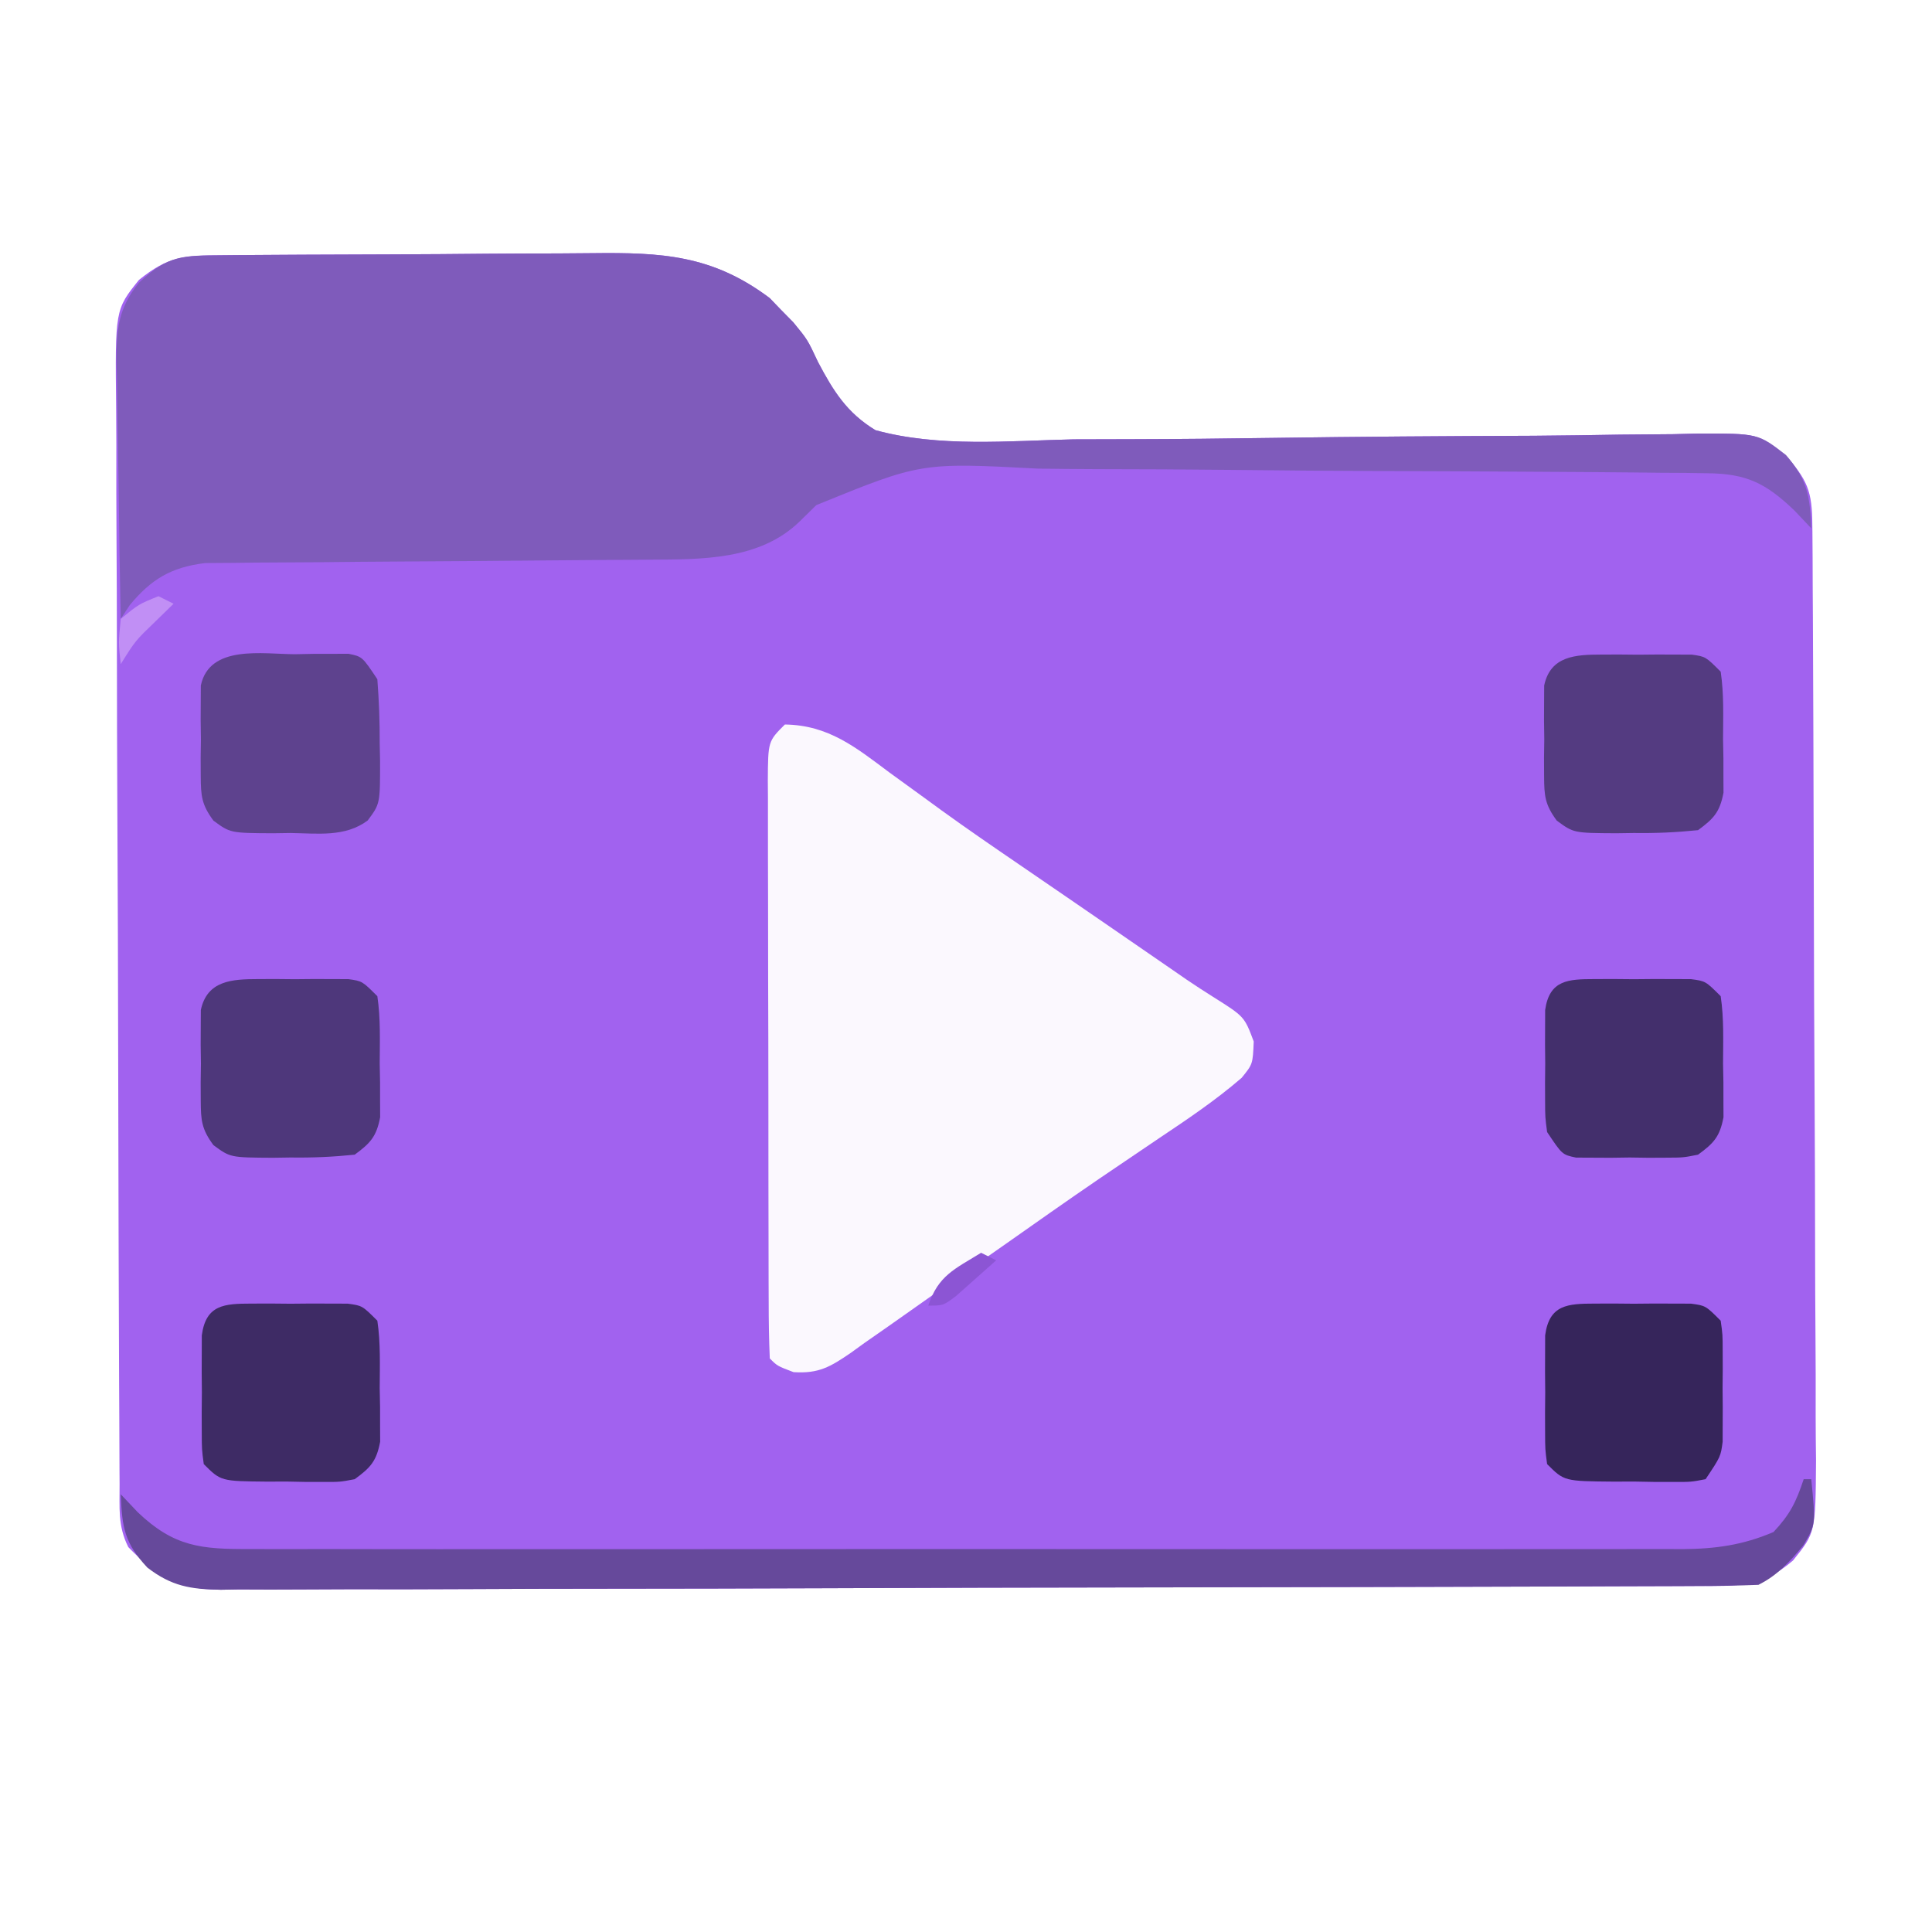 <?xml version="1.0" encoding="UTF-8"?>
<svg version="1.1" xmlns="http://www.w3.org/2000/svg" width="256" height="256">
    <path
        d="M0 0 C0.66 -0.007 1.321 -0.013 2.001 -0.02 C4.192 -0.04 6.383 -0.051 8.574 -0.061 C9.323 -0.065 10.073 -0.069 10.845 -0.074 C14.816 -0.095 18.786 -0.109 22.757 -0.118 C26.846 -0.129 30.934 -0.164 35.023 -0.203 C38.177 -0.23 41.33 -0.238 44.484 -0.241 C45.99 -0.246 47.497 -0.258 49.003 -0.276 C58.25 -0.384 64.948 -0.045 72.562 5.677 C73.038 6.172 73.513 6.667 74.003 7.177 C74.557 7.741 75.111 8.304 75.682 8.885 C77.566 11.177 77.566 11.177 78.959 14.15 C80.996 18.013 82.789 20.88 86.566 23.177 C94.983 25.48 104.195 24.587 112.828 24.392 C115.424 24.379 118.019 24.373 120.615 24.372 C126.74 24.358 132.861 24.295 138.985 24.204 C150.603 24.032 162.222 23.961 173.842 23.918 C177.655 23.892 181.466 23.831 185.278 23.766 C187.615 23.746 189.951 23.726 192.287 23.708 C193.346 23.681 194.404 23.653 195.494 23.625 C203.519 23.608 203.519 23.608 207.208 26.581 C210.499 30.204 210.693 31.827 210.72 36.616 C210.728 37.771 210.737 38.927 210.746 40.117 C210.752 42.028 210.752 42.028 210.759 43.977 C210.767 45.327 210.775 46.677 210.784 48.027 C210.81 52.468 210.825 56.908 210.839 61.349 C210.845 62.877 210.85 64.406 210.855 65.934 C210.877 72.293 210.896 78.651 210.907 85.009 C210.923 94.122 210.957 103.234 211.014 112.347 C211.052 118.754 211.072 125.16 211.077 131.567 C211.081 135.394 211.093 139.22 211.125 143.047 C211.155 146.649 211.162 150.25 211.15 153.852 C211.149 155.799 211.174 157.747 211.199 159.695 C211.131 169.247 211.131 169.247 208.154 172.947 C203.936 176.581 200.756 176.328 195.393 176.331 C194.538 176.335 193.683 176.34 192.802 176.344 C189.921 176.358 187.039 176.364 184.157 176.37 C182.097 176.378 180.038 176.386 177.978 176.395 C171.2 176.421 164.422 176.436 157.644 176.45 C155.313 176.456 152.982 176.461 150.652 176.467 C140.958 176.488 131.264 176.507 121.571 176.518 C107.666 176.534 93.761 176.568 79.856 176.625 C70.086 176.663 60.316 176.683 50.546 176.688 C44.707 176.692 38.869 176.704 33.03 176.736 C27.537 176.766 22.045 176.773 16.552 176.761 C14.536 176.761 12.519 176.769 10.503 176.786 C7.75 176.809 4.999 176.801 2.246 176.785 C1.448 176.799 0.65 176.813 -0.173 176.827 C-5.911 176.745 -8.423 175.295 -12.434 171.177 C-13.846 168.353 -13.573 165.986 -13.588 162.827 C-13.595 161.838 -13.595 161.838 -13.601 160.83 C-13.615 158.611 -13.621 156.393 -13.627 154.174 C-13.635 152.587 -13.643 151.001 -13.652 149.414 C-13.678 144.195 -13.693 138.975 -13.708 133.755 C-13.713 131.959 -13.718 130.163 -13.724 128.367 C-13.745 120.897 -13.764 113.427 -13.775 105.957 C-13.792 95.247 -13.825 84.537 -13.882 73.827 C-13.92 66.299 -13.94 58.772 -13.945 51.244 C-13.949 46.746 -13.961 42.249 -13.993 37.752 C-14.023 33.52 -14.03 29.288 -14.018 25.056 C-14.018 23.504 -14.026 21.952 -14.044 20.4 C-14.185 7.208 -14.185 7.208 -11.023 3.269 C-7.076 0.079 -5.041 0.041 0 0 Z "
        fill="#A162EF" transform="translate(29.434,33.823)" />
    <path
        d="M0 0 C0.66 -0.007 1.321 -0.013 2.001 -0.02 C4.192 -0.04 6.383 -0.051 8.574 -0.061 C9.323 -0.065 10.073 -0.069 10.845 -0.074 C14.816 -0.095 18.786 -0.109 22.757 -0.118 C26.846 -0.129 30.934 -0.164 35.023 -0.203 C38.177 -0.23 41.33 -0.238 44.484 -0.241 C45.99 -0.246 47.497 -0.258 49.003 -0.276 C58.25 -0.384 64.948 -0.045 72.562 5.677 C73.038 6.172 73.513 6.667 74.003 7.177 C74.557 7.741 75.111 8.304 75.682 8.885 C77.566 11.177 77.566 11.177 78.959 14.15 C80.996 18.013 82.789 20.88 86.566 23.177 C94.983 25.48 104.195 24.587 112.828 24.392 C115.424 24.379 118.019 24.373 120.615 24.372 C126.74 24.358 132.861 24.295 138.985 24.204 C150.603 24.032 162.222 23.961 173.842 23.918 C177.655 23.892 181.466 23.831 185.278 23.766 C187.615 23.746 189.951 23.726 192.287 23.708 C193.346 23.681 194.404 23.653 195.494 23.625 C203.522 23.608 203.522 23.608 207.216 26.468 C210.052 29.737 210.399 31.909 210.566 36.177 C209.823 35.393 209.081 34.61 208.316 33.802 C204.518 30.177 201.989 28.936 196.755 28.883 C195.307 28.861 195.307 28.861 193.829 28.839 C192.249 28.831 192.249 28.831 190.638 28.823 C188.966 28.803 188.966 28.803 187.261 28.783 C183.57 28.744 179.879 28.72 176.187 28.7 C174.925 28.692 173.662 28.684 172.362 28.676 C166.366 28.638 160.371 28.609 154.375 28.593 C147.477 28.573 140.58 28.52 133.682 28.44 C127.69 28.372 121.699 28.348 115.707 28.34 C113.168 28.33 110.628 28.307 108.089 28.27 C92.594 27.459 92.594 27.459 78.734 33.105 C78.009 33.817 77.283 34.528 76.536 35.262 C71.243 40.409 63.612 40.297 56.63 40.335 C55.964 40.34 55.298 40.345 54.612 40.35 C53.177 40.361 51.741 40.369 50.306 40.376 C48.031 40.388 45.757 40.408 43.483 40.429 C37.02 40.491 30.557 40.545 24.094 40.578 C20.131 40.599 16.169 40.635 12.207 40.679 C10.701 40.693 9.196 40.702 7.69 40.705 C5.584 40.71 3.478 40.733 1.372 40.76 C-0.423 40.773 -0.423 40.773 -2.254 40.785 C-6.748 41.339 -9.376 42.9 -12.247 46.365 C-12.638 46.963 -13.03 47.561 -13.434 48.177 C-13.558 42.448 -13.649 36.72 -13.709 30.99 C-13.734 29.042 -13.768 27.094 -13.811 25.147 C-13.872 22.341 -13.9 19.537 -13.922 16.732 C-13.948 15.866 -13.974 15 -14.001 14.108 C-14.003 9.821 -13.78 7.044 -11.029 3.642 C-7.164 -0.03 -5.251 0.043 0 0 Z "
        fill="#7F5BBB" transform="translate(29.434,33.823)" />
    <path
        d="M0 0 C5.811 0.086 9.412 3.044 13.875 6.375 C15.391 7.476 16.908 8.576 18.426 9.676 C19.572 10.512 19.572 10.512 20.741 11.366 C24.14 13.825 27.597 16.197 31.062 18.562 C32.374 19.461 33.685 20.359 34.996 21.258 C35.648 21.704 36.3 22.15 36.972 22.61 C39.099 24.068 41.224 25.53 43.348 26.992 C44.064 27.485 44.78 27.978 45.517 28.486 C46.878 29.423 48.238 30.36 49.598 31.297 C50.528 31.937 50.528 31.937 51.477 32.59 C52.363 33.203 52.363 33.203 53.267 33.828 C54.416 34.605 55.578 35.362 56.752 36.098 C60.887 38.7 60.887 38.7 62.125 42 C62 45 62 45 60.523 46.82 C57.05 49.821 53.311 52.324 49.5 54.875 C47.786 56.034 46.072 57.194 44.359 58.355 C43.034 59.253 43.034 59.253 41.682 60.169 C37.341 63.133 33.048 66.163 28.75 69.188 C26.283 70.912 23.814 72.635 21.345 74.357 C19.808 75.434 18.274 76.516 16.745 77.604 C14.693 79.062 12.63 80.501 10.562 81.938 C9.966 82.369 9.369 82.8 8.755 83.245 C6.035 85.11 4.497 86.032 1.152 85.816 C-1 85 -1 85 -2 84 C-2.106 81.455 -2.147 78.937 -2.145 76.391 C-2.149 75.594 -2.152 74.797 -2.155 73.977 C-2.165 71.329 -2.167 68.682 -2.168 66.035 C-2.171 64.203 -2.175 62.371 -2.178 60.538 C-2.184 56.692 -2.186 52.846 -2.185 49 C-2.185 44.062 -2.199 39.125 -2.216 34.187 C-2.227 30.401 -2.229 26.615 -2.229 22.83 C-2.23 21.009 -2.234 19.188 -2.242 17.367 C-2.252 14.824 -2.249 12.281 -2.243 9.739 C-2.249 8.981 -2.254 8.223 -2.26 7.442 C-2.228 2.228 -2.228 2.228 0 0 Z "
        fill="#FBF8FE" transform="translate(104,96)" />
    <path
        d="M0 0 C0.33 0 0.66 0 1 0 C1.599 5.987 1.599 5.987 -0.043 8.766 C-1.839 10.935 -3.461 12.731 -6 14 C-8.732 14.107 -11.44 14.152 -14.173 14.154 C-15.028 14.158 -15.883 14.163 -16.764 14.167 C-19.645 14.181 -22.527 14.187 -25.409 14.193 C-27.469 14.201 -29.528 14.209 -31.588 14.218 C-38.366 14.244 -45.144 14.259 -51.922 14.273 C-54.253 14.279 -56.584 14.284 -58.914 14.29 C-68.608 14.311 -78.302 14.33 -87.995 14.341 C-101.9 14.357 -115.805 14.391 -129.71 14.448 C-139.48 14.486 -149.25 14.506 -159.02 14.511 C-164.859 14.515 -170.697 14.527 -176.536 14.559 C-182.028 14.589 -187.521 14.596 -193.014 14.584 C-195.03 14.584 -197.047 14.592 -199.063 14.609 C-201.816 14.632 -204.567 14.624 -207.32 14.608 C-208.118 14.622 -208.916 14.636 -209.738 14.65 C-213.729 14.593 -216.285 14.184 -219.488 11.7 C-222.519 8.443 -222.828 6.378 -223 2 C-222.257 2.784 -221.515 3.567 -220.75 4.375 C-215.934 8.973 -212.342 9.291 -205.815 9.254 C-204.982 9.257 -204.15 9.26 -203.293 9.263 C-200.5 9.271 -197.707 9.265 -194.915 9.259 C-192.914 9.261 -190.913 9.265 -188.913 9.269 C-183.474 9.279 -178.037 9.275 -172.598 9.269 C-166.91 9.264 -161.222 9.268 -155.534 9.271 C-145.979 9.275 -136.425 9.27 -126.87 9.261 C-115.822 9.25 -104.775 9.253 -93.728 9.264 C-84.247 9.273 -74.766 9.275 -65.285 9.27 C-59.62 9.266 -53.956 9.266 -48.292 9.273 C-42.965 9.278 -37.638 9.274 -32.311 9.263 C-30.356 9.26 -28.401 9.261 -26.446 9.265 C-23.777 9.271 -21.108 9.264 -18.439 9.254 C-17.666 9.258 -16.892 9.263 -16.095 9.267 C-11.691 9.236 -8.061 8.736 -4 7 C-1.812 4.661 -1.02 3.061 0 0 Z "
        fill="#66499B" transform="translate(239,196)" />
    <path
        d="M0 0 C0.842 -0.003 1.684 -0.005 2.551 -0.008 C3.871 0.004 3.871 0.004 5.219 0.016 C6.099 0.008 6.98 0 7.887 -0.008 C8.728 -0.005 9.57 -0.003 10.438 0 C11.597 0.003 11.597 0.003 12.779 0.007 C14.719 0.266 14.719 0.266 16.719 2.266 C16.978 4.097 16.978 4.097 16.984 6.293 C16.988 7.481 16.988 7.481 16.992 8.693 C16.984 9.522 16.977 10.35 16.969 11.203 C16.976 12.027 16.984 12.852 16.992 13.701 C16.99 14.495 16.987 15.288 16.984 16.105 C16.982 16.831 16.98 17.557 16.978 18.304 C16.719 20.266 16.719 20.266 14.719 23.266 C12.779 23.638 12.779 23.638 10.438 23.629 C9.596 23.628 8.754 23.628 7.887 23.627 C7.006 23.611 6.126 23.595 5.219 23.578 C3.898 23.583 3.898 23.583 2.551 23.588 C-4.014 23.533 -4.014 23.533 -6.281 21.266 C-6.54 19.326 -6.54 19.326 -6.547 16.984 C-6.549 16.143 -6.552 15.301 -6.555 14.434 C-6.543 13.113 -6.543 13.113 -6.531 11.766 C-6.539 10.885 -6.547 10.005 -6.555 9.098 C-6.552 8.256 -6.55 7.414 -6.547 6.547 C-6.545 5.774 -6.542 5.001 -6.54 4.205 C-5.995 0.12 -3.528 0.01 0 0 Z "
        fill="#36255B" transform="translate(211.281,172.734)" />
    <path
        d="M0 0 C0.842 -0.003 1.684 -0.005 2.551 -0.008 C3.871 0.004 3.871 0.004 5.219 0.016 C6.099 0.008 6.98 0 7.887 -0.008 C8.728 -0.005 9.57 -0.003 10.438 0 C11.597 0.003 11.597 0.003 12.779 0.007 C14.719 0.266 14.719 0.266 16.719 2.266 C17.162 5.224 17.043 8.215 17.031 11.203 C17.047 12.027 17.063 12.852 17.08 13.701 C17.081 14.495 17.081 15.288 17.082 16.105 C17.085 16.831 17.088 17.557 17.091 18.304 C16.604 20.872 15.82 21.738 13.719 23.266 C11.758 23.638 11.758 23.638 9.559 23.629 C8.765 23.628 7.972 23.628 7.154 23.627 C6.33 23.611 5.506 23.595 4.656 23.578 C3.828 23.581 3 23.585 2.146 23.588 C-4.014 23.533 -4.014 23.533 -6.281 21.266 C-6.54 19.326 -6.54 19.326 -6.547 16.984 C-6.549 16.143 -6.552 15.301 -6.555 14.434 C-6.543 13.113 -6.543 13.113 -6.531 11.766 C-6.539 10.885 -6.547 10.005 -6.555 9.098 C-6.552 8.256 -6.55 7.414 -6.547 6.547 C-6.545 5.774 -6.542 5.001 -6.54 4.205 C-5.995 0.12 -3.528 0.01 0 0 Z "
        fill="#3E2B65" transform="translate(33.281,172.734)" />
    <path
        d="M0 0 C0.842 -0.003 1.684 -0.005 2.551 -0.008 C3.871 0.004 3.871 0.004 5.219 0.016 C6.099 0.008 6.98 0 7.887 -0.008 C8.728 -0.005 9.57 -0.003 10.438 0 C11.597 0.003 11.597 0.003 12.779 0.007 C14.719 0.266 14.719 0.266 16.719 2.266 C17.162 5.224 17.043 8.215 17.031 11.203 C17.047 12.027 17.063 12.852 17.08 13.701 C17.081 14.495 17.081 15.288 17.082 16.105 C17.085 16.831 17.088 17.557 17.091 18.304 C16.604 20.872 15.819 21.737 13.719 23.266 C11.758 23.654 11.758 23.654 9.559 23.664 C8.765 23.668 7.972 23.672 7.154 23.676 C5.918 23.658 5.918 23.658 4.656 23.641 C3.414 23.658 3.414 23.658 2.146 23.676 C1.354 23.672 0.562 23.668 -0.254 23.664 C-1.341 23.659 -1.341 23.659 -2.449 23.654 C-4.281 23.266 -4.281 23.266 -6.281 20.266 C-6.54 18.304 -6.54 18.304 -6.547 16.105 C-6.549 15.312 -6.552 14.519 -6.555 13.701 C-6.547 12.877 -6.539 12.052 -6.531 11.203 C-6.539 10.375 -6.547 9.547 -6.555 8.693 C-6.552 7.901 -6.55 7.109 -6.547 6.293 C-6.545 5.568 -6.542 4.844 -6.54 4.097 C-5.973 0.081 -3.446 0.01 0 0 Z "
        fill="#432F6C" transform="translate(211.281,129.734)" />
    <path
        d="M0 0 C0.793 -0.003 1.587 -0.005 2.404 -0.008 C3.641 0.004 3.641 0.004 4.902 0.016 C5.731 0.008 6.559 0 7.412 -0.008 C8.204 -0.005 8.996 -0.003 9.812 0 C10.537 0.002 11.262 0.005 12.008 0.007 C13.84 0.266 13.84 0.266 15.84 2.266 C16.283 5.224 16.164 8.215 16.152 11.203 C16.168 12.027 16.185 12.852 16.201 13.701 C16.202 14.495 16.202 15.288 16.203 16.105 C16.206 16.831 16.209 17.557 16.212 18.304 C15.726 20.864 14.925 21.733 12.84 23.266 C9.917 23.564 7.256 23.684 4.34 23.641 C3.182 23.658 3.182 23.658 2 23.676 C-3.643 23.646 -3.643 23.646 -5.879 22.001 C-7.449 19.874 -7.546 18.729 -7.559 16.105 C-7.562 15.312 -7.566 14.519 -7.57 13.701 C-7.559 12.877 -7.547 12.052 -7.535 11.203 C-7.547 10.375 -7.558 9.547 -7.57 8.693 C-7.566 7.901 -7.563 7.109 -7.559 6.293 C-7.555 5.568 -7.552 4.844 -7.548 4.097 C-6.716 0.168 -3.383 0.011 0 0 Z "
        fill="#4E377B" transform="translate(34.16,129.734)" />
    <path
        d="M0 0 C0.793 -0.003 1.587 -0.005 2.404 -0.008 C3.641 0.004 3.641 0.004 4.902 0.016 C5.731 0.008 6.559 0 7.412 -0.008 C8.204 -0.005 8.996 -0.003 9.812 0 C10.537 0.002 11.262 0.005 12.008 0.007 C13.84 0.266 13.84 0.266 15.84 2.266 C16.283 5.224 16.164 8.215 16.152 11.203 C16.168 12.027 16.185 12.852 16.201 13.701 C16.202 14.495 16.202 15.288 16.203 16.105 C16.206 16.831 16.209 17.557 16.212 18.304 C15.726 20.864 14.925 21.733 12.84 23.266 C9.917 23.564 7.256 23.684 4.34 23.641 C3.182 23.658 3.182 23.658 2 23.676 C-3.643 23.646 -3.643 23.646 -5.879 22.001 C-7.449 19.874 -7.546 18.729 -7.559 16.105 C-7.562 15.312 -7.566 14.519 -7.57 13.701 C-7.559 12.877 -7.547 12.052 -7.535 11.203 C-7.547 10.375 -7.558 9.547 -7.57 8.693 C-7.566 7.901 -7.563 7.109 -7.559 6.293 C-7.555 5.568 -7.552 4.844 -7.548 4.097 C-6.716 0.168 -3.383 0.011 0 0 Z "
        fill="#543B81" transform="translate(212.16,86.734)" />
    <path
        d="M0 0 C1.242 -0.024 1.242 -0.024 2.51 -0.049 C3.698 -0.05 3.698 -0.05 4.91 -0.051 C5.635 -0.054 6.359 -0.057 7.106 -0.06 C8.938 0.312 8.938 0.312 10.938 3.312 C11.159 6.189 11.262 8.937 11.25 11.812 C11.266 12.585 11.282 13.357 11.299 14.152 C11.304 19.82 11.304 19.82 9.659 22.032 C6.657 24.265 3.03 23.741 -0.562 23.688 C-1.721 23.705 -1.721 23.705 -2.902 23.723 C-8.545 23.693 -8.545 23.693 -10.782 22.048 C-12.351 19.921 -12.449 18.776 -12.461 16.152 C-12.465 15.359 -12.469 14.566 -12.473 13.748 C-12.461 12.924 -12.449 12.099 -12.438 11.25 C-12.449 10.422 -12.461 9.594 -12.473 8.74 C-12.469 7.948 -12.465 7.156 -12.461 6.34 C-12.458 5.615 -12.454 4.891 -12.451 4.144 C-11.296 -1.304 -4.241 -0.017 0 0 Z "
        fill="#5E428E" transform="translate(39.062,86.688)" />
    <path
        d="M0 0 C0.66 0.33 1.32 0.66 2 1 C0.88 2.006 -0.246 3.005 -1.375 4 C-2.001 4.557 -2.628 5.114 -3.273 5.688 C-5 7 -5 7 -7 7 C-5.667 3 -3.504 2.162 0 0 Z "
        fill="#8C55D4" transform="translate(130,166)" />
    <path
        d="M0 0 C0.66 0.33 1.32 0.66 2 1 C1.216 1.763 0.432 2.526 -0.375 3.312 C-3.073 5.909 -3.073 5.909 -5 9 C-5.312 6.188 -5.312 6.188 -5 3 C-2.625 1.062 -2.625 1.062 0 0 Z "
        fill="#C18FF5" transform="translate(21,79)" />
</svg>